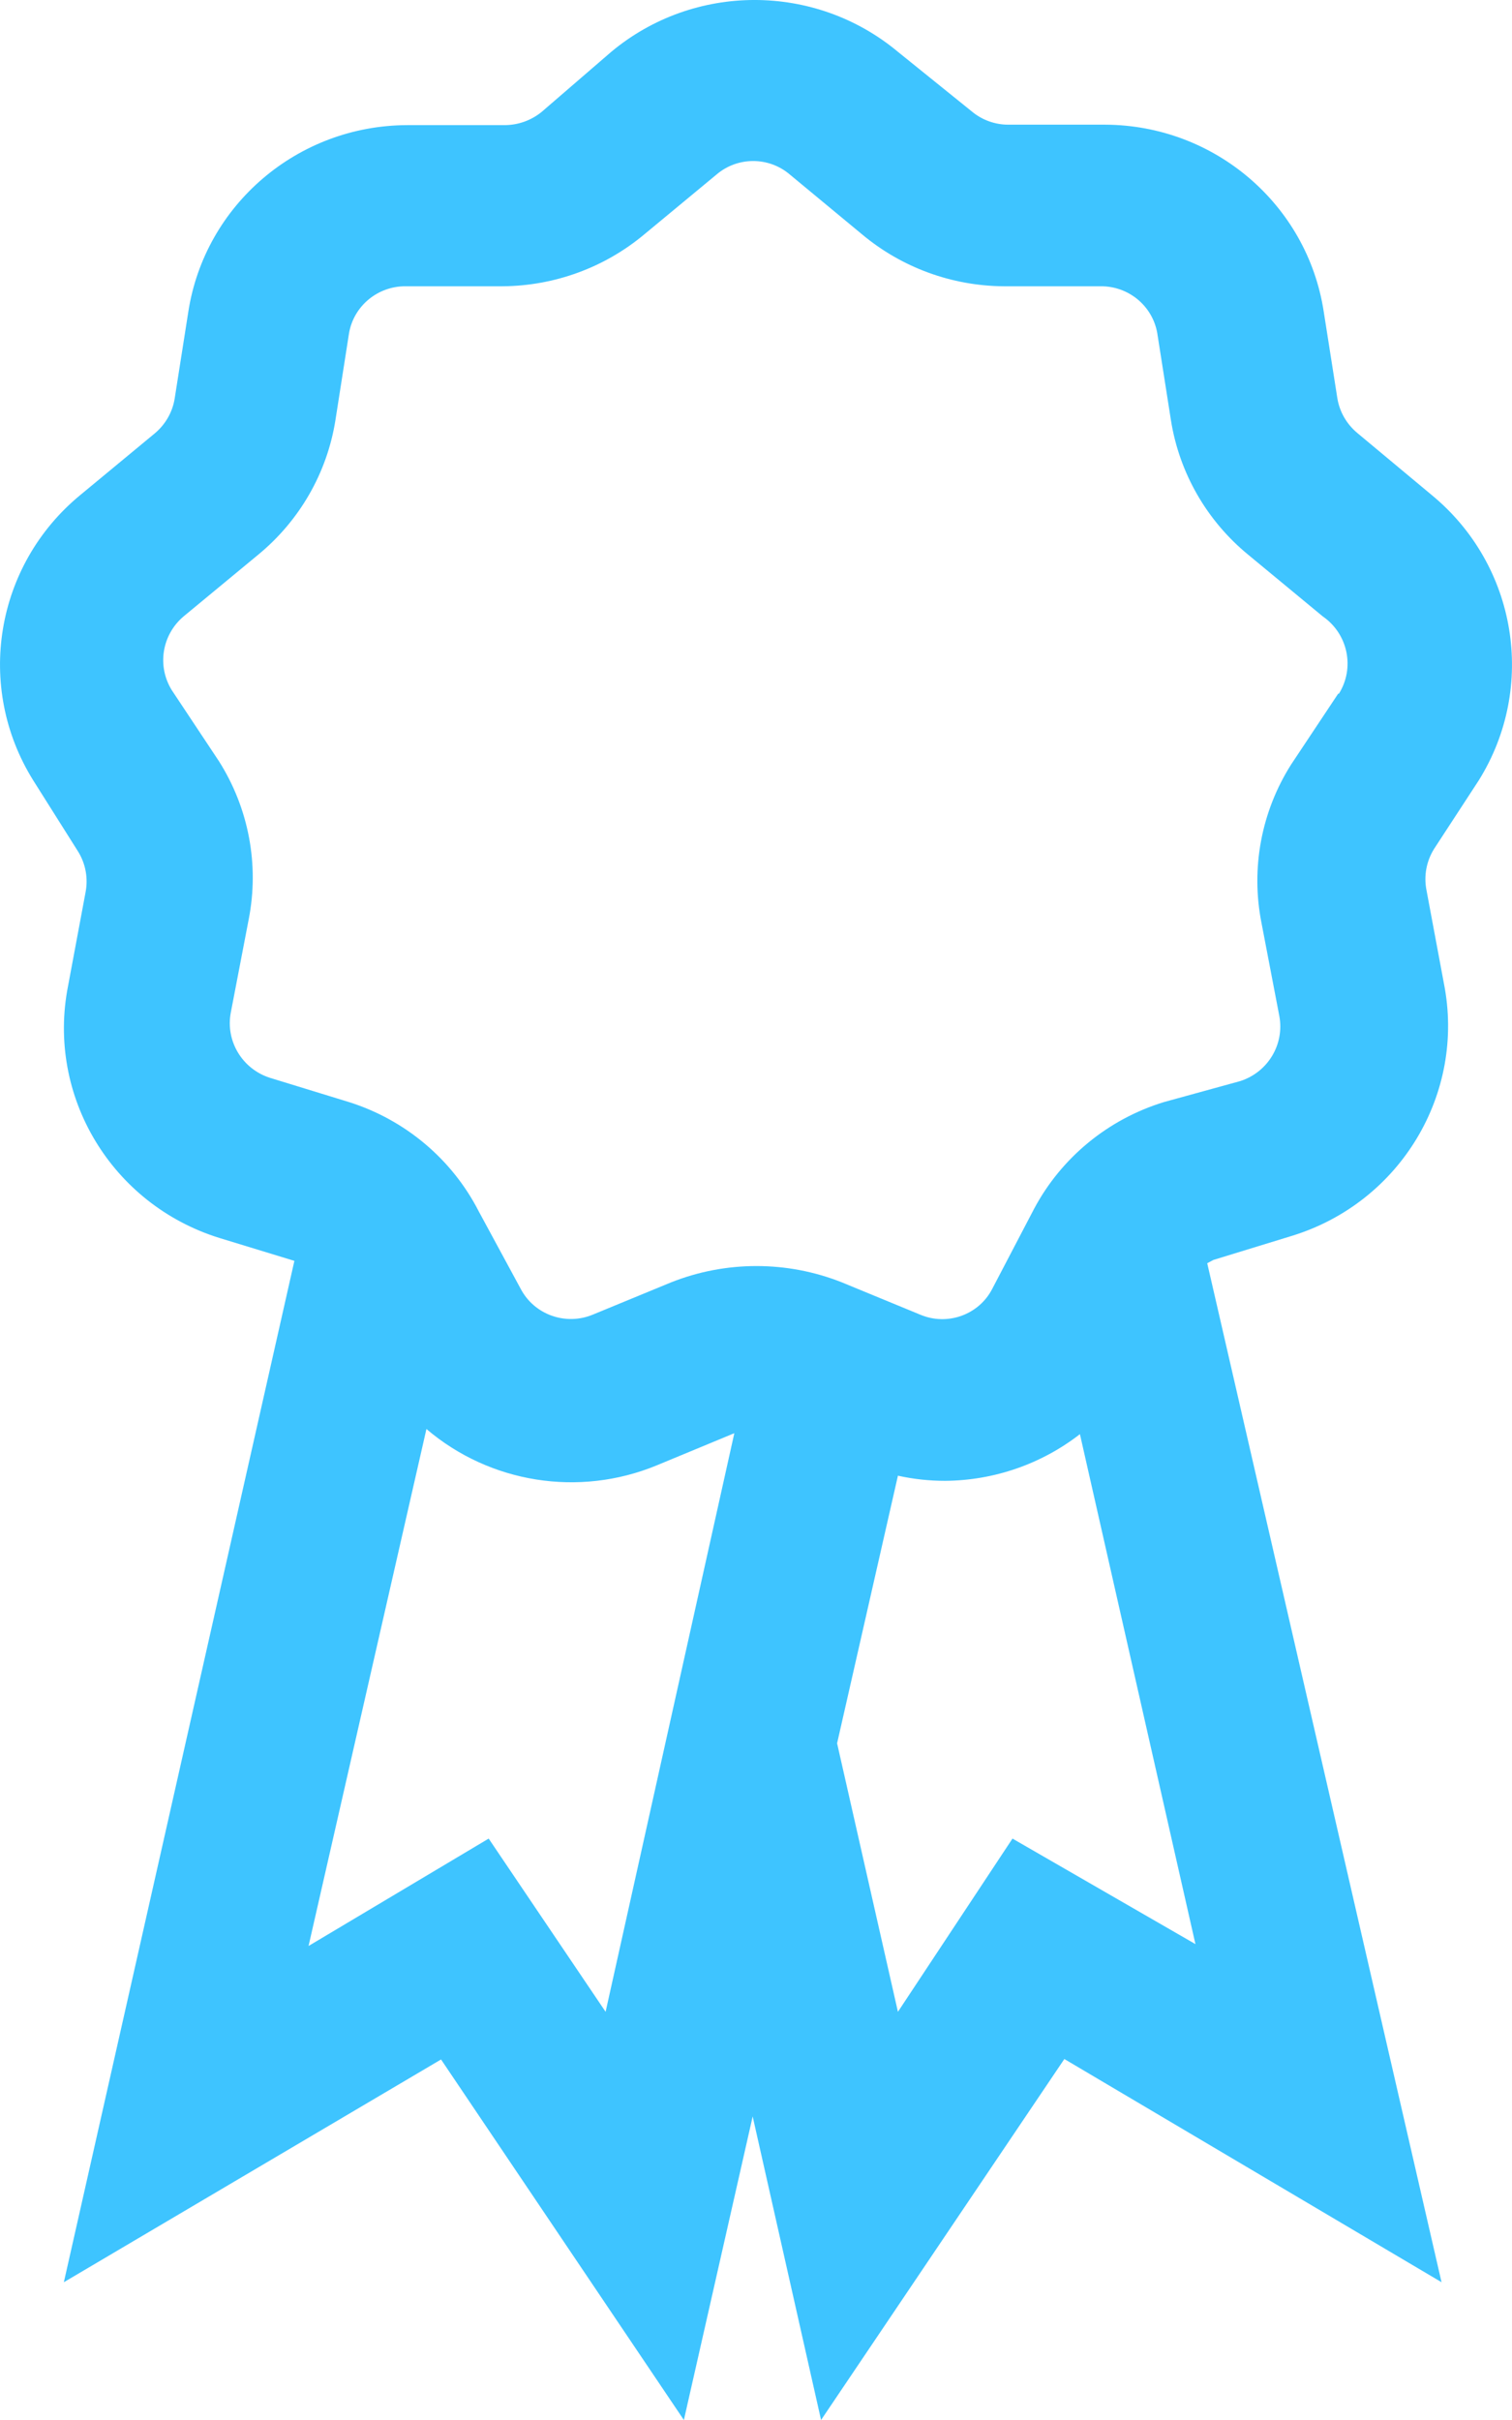 <?xml version="1.0" encoding="UTF-8"?> <svg xmlns="http://www.w3.org/2000/svg" xmlns:xlink="http://www.w3.org/1999/xlink" width="30px" height="48px" viewBox="0 0 30 48" version="1.1"><!-- Generator: Sketch 63.1 (92452) - https://sketch.com --><title>Shape</title><desc>Created with Sketch.</desc><g id="Developers" stroke="none" stroke-width="1" fill="none" fill-rule="evenodd"><g transform="translate(-1014, -4559)" fill="#3EC4FF" fill-rule="nonzero" id="SERVICES"><g transform="translate(120, 4558)"><g id="Card-/-Benefit-Copy-2" transform="translate(818, 0.381)"><g id="ADAP-Website-Icons-03" transform="translate(75.283, 0.619)"><path d="M30.058,15.478 C31.214,13.624 30.815,11.21 29.123,9.818 L27.645,8.586 C27.436,8.411 27.296,8.168 27.252,7.901 L26.981,6.178 C26.653,4.052 24.811,2.48 22.64,2.473 L20.722,2.473 C20.459,2.473 20.204,2.381 20.002,2.213 L18.533,1.028 C16.889,-0.343 14.488,-0.343 12.845,1.028 L11.46,2.223 C11.254,2.389 10.997,2.481 10.731,2.482 L8.794,2.482 C6.623,2.489 4.781,4.062 4.453,6.187 L4.182,7.91 C4.138,8.177 3.998,8.42 3.789,8.595 L2.311,9.818 C0.619,11.21 0.22,13.624 1.376,15.478 L2.264,16.886 C2.416,17.129 2.469,17.42 2.414,17.701 L2.068,19.553 C1.636,21.735 2.929,23.889 5.071,24.555 L6.558,25.009 L1.984,45.267 L9.468,40.849 L14.286,48 L15.651,41.979 L17.008,48 L21.835,40.84 L29.319,45.267 L24.67,25.056 L24.791,24.991 L26.363,24.509 C28.505,23.843 29.798,21.689 29.366,19.507 L29.02,17.655 C28.965,17.374 29.018,17.083 29.17,16.839 L30.058,15.478 Z M10.413,36.468 L6.839,38.598 L9.178,28.344 C10.439,29.419 12.206,29.699 13.743,29.067 L15.287,28.427 L15.287,28.427 L12.733,39.904 L10.413,36.468 Z M20.806,36.468 L18.533,39.904 L17.326,34.578 L18.533,29.27 C18.84,29.338 19.154,29.372 19.468,29.372 C20.439,29.365 21.38,29.039 22.144,28.446 L24.436,38.561 L20.806,36.468 Z M27.271,13.755 L26.335,15.163 C25.743,16.097 25.532,17.22 25.746,18.303 L26.101,20.156 C26.204,20.717 25.873,21.267 25.325,21.443 L23.809,21.86 C22.703,22.199 21.778,22.959 21.237,23.972 L20.404,25.565 C20.137,26.082 19.511,26.304 18.973,26.075 L17.42,25.435 C16.333,25.004 15.12,25.004 14.033,25.435 L12.48,26.075 C11.942,26.299 11.319,26.078 11.049,25.565 L10.216,24.027 C9.686,22.993 8.759,22.213 7.643,21.86 L6.072,21.378 C5.524,21.202 5.192,20.652 5.295,20.091 L5.651,18.238 C5.864,17.155 5.653,16.033 5.061,15.098 L4.126,13.69 C3.829,13.212 3.928,12.591 4.36,12.226 L5.838,11.004 C6.66,10.329 7.206,9.381 7.372,8.336 L7.643,6.604 C7.739,6.065 8.214,5.674 8.766,5.678 L10.693,5.678 C11.721,5.67 12.714,5.306 13.5,4.649 L14.931,3.464 C15.35,3.104 15.972,3.104 16.391,3.464 L17.822,4.649 C18.608,5.306 19.6,5.67 20.628,5.678 L22.556,5.678 C23.108,5.674 23.582,6.065 23.678,6.604 L23.95,8.336 C24.116,9.381 24.661,10.329 25.484,11.004 L26.962,12.226 C27.464,12.573 27.604,13.249 27.28,13.764 L27.271,13.755 Z" id="Shape"></path></g></g></g></g></g></svg> 
